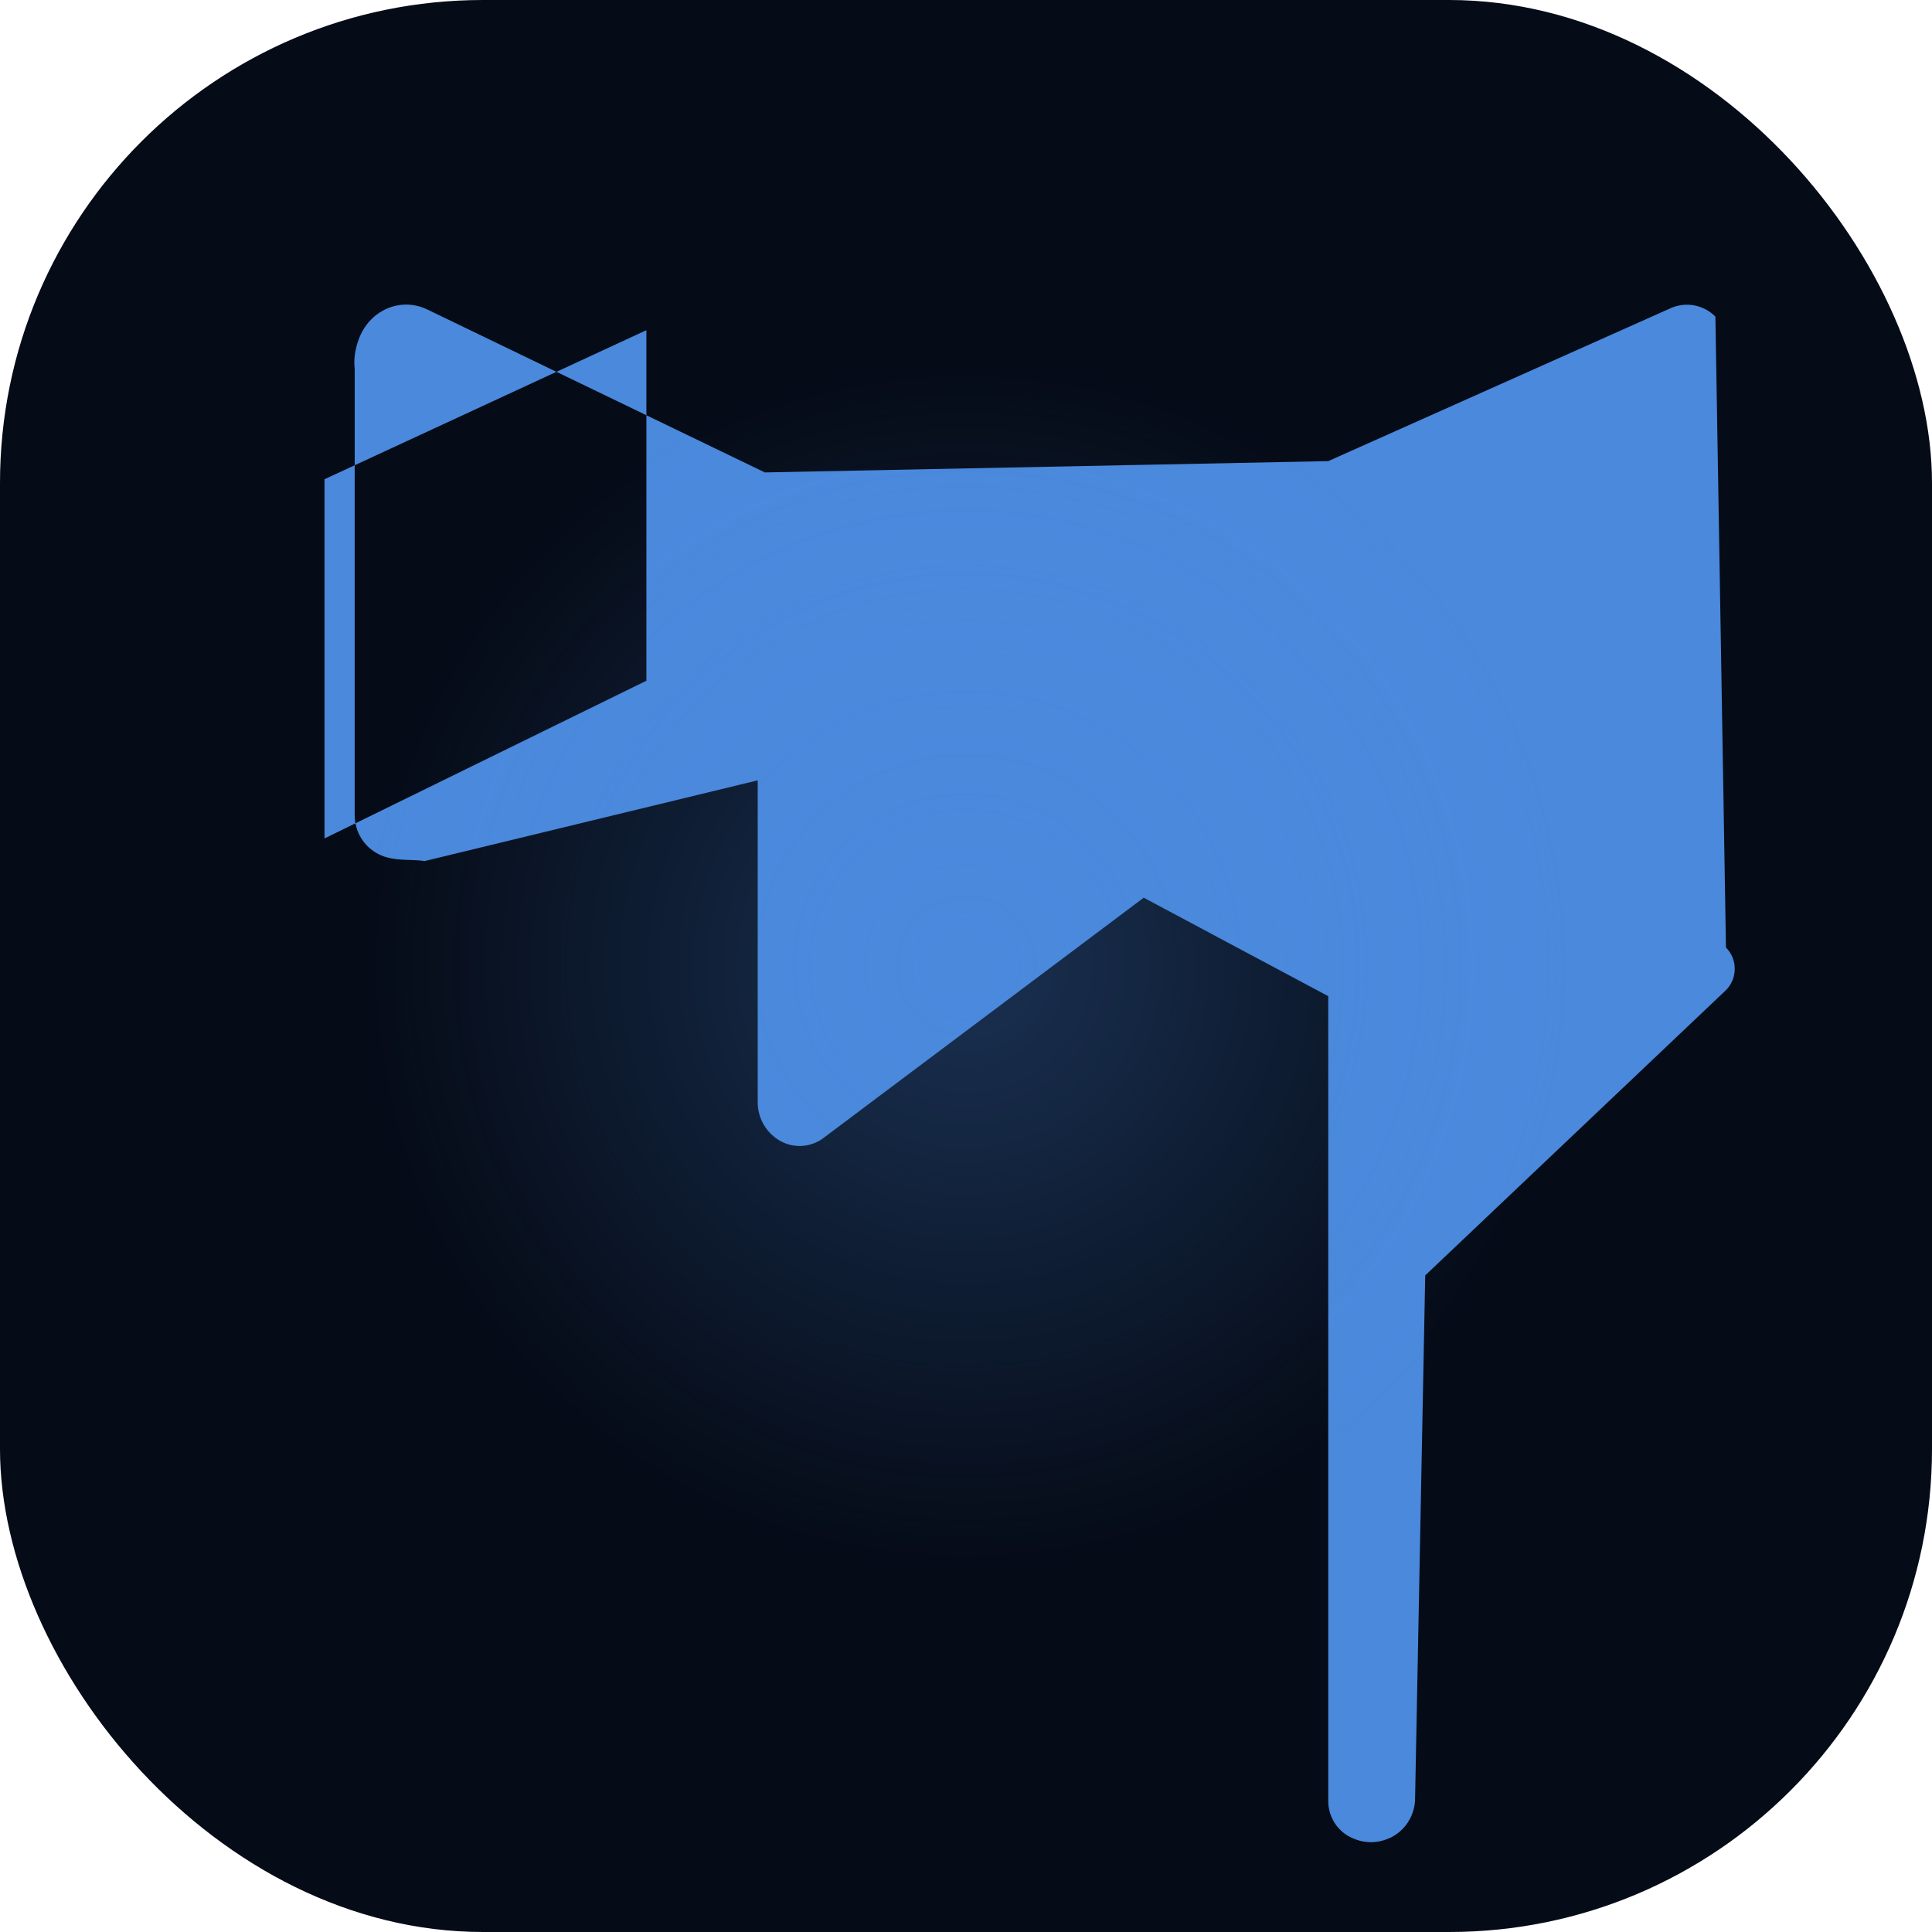 <?xml version="1.0" encoding="UTF-8"?>
<svg xmlns="http://www.w3.org/2000/svg" viewBox="0 0 512 512">
  <!-- Background -->
  <rect width="512" height="512" rx="128" fill="#050b17"/>
  
  <!-- Jet plane silhouette -->
  <path fill="#4a89dc" d="M454.6,83.9c-3.1-3.1-7.7-4-11.7-2.3L352,122.2l-149.3,3L113,81.9c-7-3.2-15.2,0.3-18,8.2
    c-0.9,2.5-1.3,5.1-1,7.7V216c0,4.4,2.4,8.4,6.4,10.4s8.7,1.2,12.1,1.8l88.3-21.4v85.3
    c0,4.2,2.2,8,5.7,10.1s7.8,2,11.3-0.3l85.3-64L352,264v213.3c0,3.8,2,7.3,5.2,9.2
    c1.9,1.1,4,1.7,6.1,1.7c1.7,0,3.4-0.4,5-1.1c3.9-1.8,6.4-5.6,6.7-9.8l2.7-139.3l79.7-75.6
    c3.1-3.1,3.1-8.2,0-11.3L454.6,83.9z M171.3,180.4L86,222.2V127l85.3-39.5V180.4z"/>
  
  <!-- Light glow effect -->
  <circle cx="256" cy="256" r="160" fill="url(#glow)" opacity="0.3"/>
  
  <!-- Gradients definitions -->
  <defs>
    <radialGradient id="glow" cx="0.5" cy="0.5" r="0.5" gradientUnits="objectBoundingBox">
      <stop offset="0%" stop-color="#4a89dc" stop-opacity="1"/>
      <stop offset="100%" stop-color="#4a89dc" stop-opacity="0"/>
    </radialGradient>
  </defs>
</svg>